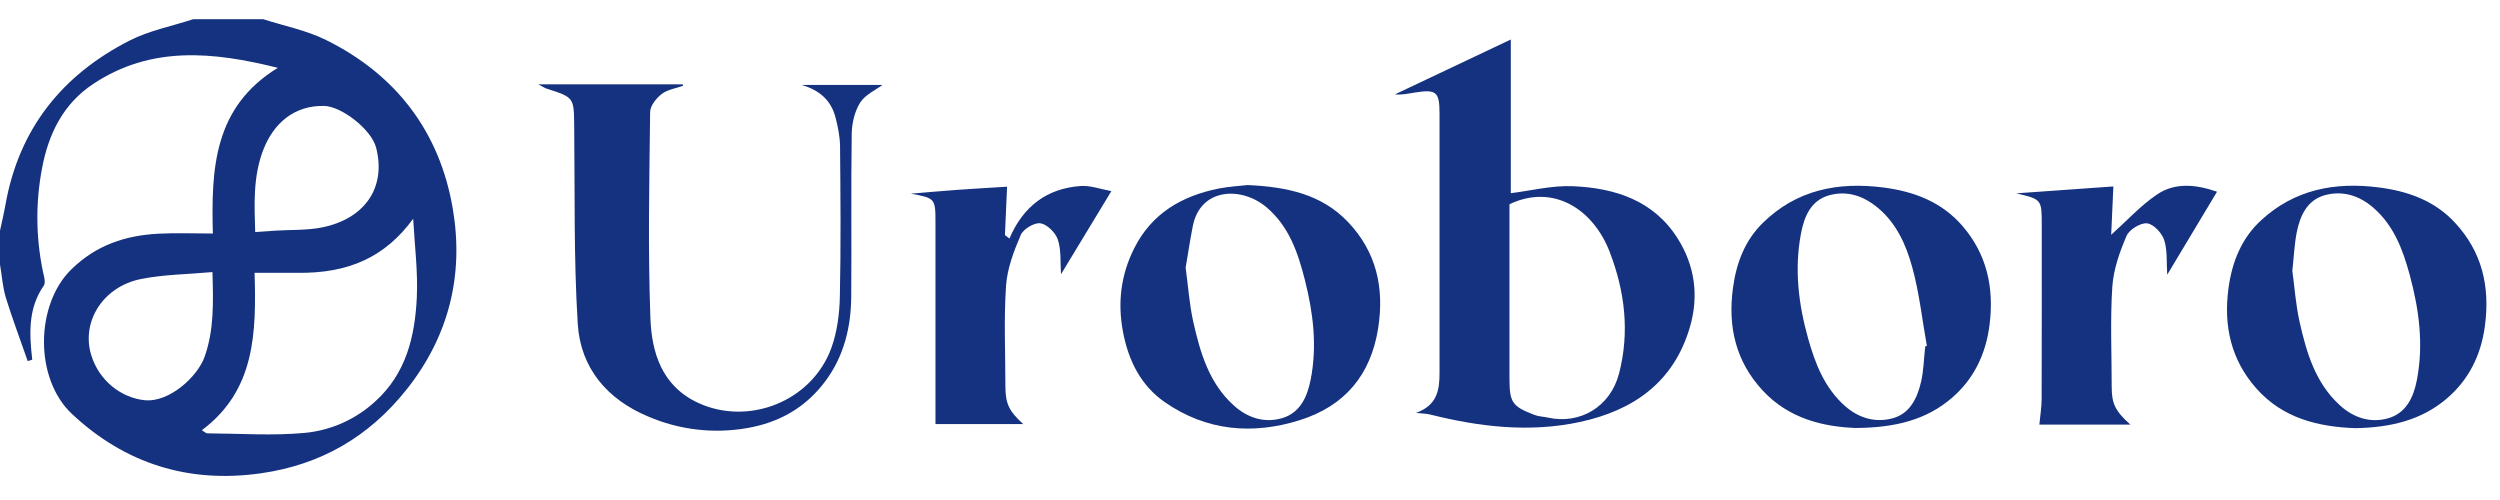 <svg width="90" height="18" viewBox="0 0 90 18" fill="none" xmlns="http://www.w3.org/2000/svg">
<path d="M11.736 1.439C11.031 1.09 10.232 0.935 9.476 0.691H6.957C6.188 0.943 5.372 1.099 4.66 1.463C2.243 2.696 0.685 4.628 0.198 7.363C0.142 7.678 0.067 7.99 0 8.304V9.521C0.068 9.92 0.095 10.332 0.21 10.715C0.447 11.485 0.736 12.24 0.998 13L1.161 12.95C1.056 12.023 1.004 11.105 1.575 10.285C1.624 10.216 1.615 10.084 1.593 9.99C1.291 8.694 1.264 7.348 1.517 6.04C1.749 4.813 2.279 3.734 3.356 3.021C5.436 1.643 7.658 1.857 10.002 2.442C7.685 3.857 7.603 6.094 7.663 8.407C6.97 8.407 6.334 8.379 5.701 8.413C4.518 8.477 3.47 8.817 2.573 9.693C1.265 10.968 1.235 13.634 2.593 14.905C4.51 16.695 6.789 17.41 9.398 17.038C11.545 16.731 13.277 15.73 14.633 14.027C16.163 12.105 16.704 9.898 16.302 7.523C15.832 4.742 14.258 2.686 11.736 1.439ZM9.476 5.401C9.841 4.451 10.583 3.784 11.679 3.814C12.281 3.83 13.373 4.645 13.544 5.33C13.912 6.797 13.087 7.892 11.581 8.19C11.031 8.296 10.456 8.269 9.892 8.304C9.681 8.317 9.467 8.334 9.187 8.354C9.157 7.364 9.106 6.365 9.475 5.401H9.476ZM5.202 14.407C4.365 14.32 3.565 13.708 3.283 12.779C2.92 11.586 3.703 10.32 5.07 10.046C5.893 9.88 6.748 9.876 7.648 9.795C7.68 10.88 7.709 11.873 7.366 12.844C7.115 13.553 6.098 14.5 5.202 14.407ZM15.005 10.72C14.936 12.113 14.621 13.443 13.515 14.445C12.818 15.089 11.933 15.488 10.993 15.582C9.826 15.693 8.64 15.607 7.462 15.6C7.41 15.6 7.353 15.538 7.268 15.486C9.191 14.051 9.229 11.971 9.165 9.822C9.714 9.822 10.213 9.817 10.711 9.822C12.553 9.844 13.864 9.257 14.875 7.874C14.925 8.823 15.05 9.776 15.005 10.72Z" fill="#153280"/>
<path d="M56.618 6.703C55.868 6.672 55.109 6.866 54.389 6.955V1.422L50.219 3.397C50.47 3.424 50.699 3.368 50.93 3.332C51.71 3.207 51.823 3.306 51.823 4.087C51.823 7.196 51.823 10.305 51.823 13.415C51.823 14.022 51.755 14.584 50.977 14.864C51.228 14.892 51.357 14.891 51.478 14.921C53.259 15.368 55.06 15.582 56.872 15.192C58.8 14.777 60.265 13.764 60.844 11.75C61.165 10.633 61.006 9.554 60.401 8.592C59.538 7.215 58.135 6.766 56.618 6.703ZM58.283 13.454C57.977 14.635 56.889 15.292 55.721 15.033C55.564 14.998 55.391 14.995 55.241 14.937C54.43 14.627 54.341 14.488 54.341 13.605V7.352C55.938 6.594 57.365 7.552 57.948 9.067C58.495 10.489 58.675 11.947 58.284 13.456L58.283 13.454Z" fill="#153280"/>
<path d="M30.079 4.229C30.164 4.563 30.236 4.912 30.242 5.254C30.258 7.062 30.274 8.873 30.235 10.68C30.221 11.301 30.138 11.952 29.927 12.531C29.223 14.457 26.945 15.338 25.139 14.506C23.82 13.897 23.457 12.686 23.414 11.435C23.323 8.97 23.376 6.499 23.405 4.031C23.408 3.809 23.627 3.532 23.822 3.383C24.032 3.223 24.331 3.181 24.593 3.088L24.575 3.035H19.379C19.537 3.119 19.604 3.166 19.677 3.19C20.669 3.509 20.659 3.509 20.671 4.531C20.698 6.907 20.652 9.289 20.799 11.659C20.898 13.248 21.855 14.376 23.333 14.994C24.449 15.474 25.677 15.62 26.873 15.415C28.065 15.214 29.023 14.661 29.732 13.696C30.38 12.813 30.634 11.782 30.644 10.702C30.661 8.741 30.633 6.78 30.662 4.819C30.667 4.438 30.767 4.009 30.965 3.695C31.148 3.406 31.524 3.241 31.771 3.057H28.855C29.474 3.234 29.915 3.591 30.079 4.229Z" fill="#153280"/>
<path d="M44.911 6.662C44.629 6.695 44.246 6.715 43.874 6.787C42.551 7.053 41.466 7.677 40.835 8.932C40.357 9.879 40.228 10.873 40.424 11.929C40.619 12.973 41.064 13.873 41.929 14.475C43.427 15.517 45.095 15.662 46.8 15.123C48.397 14.618 49.347 13.516 49.614 11.813C49.842 10.354 49.546 9.067 48.532 7.995C47.58 6.992 46.33 6.726 44.911 6.662ZM47.186 13.657C47.063 14.287 46.806 14.863 46.153 15.054C45.513 15.24 44.908 15.044 44.407 14.588C43.53 13.791 43.21 12.705 42.962 11.603C42.819 10.973 42.777 10.321 42.683 9.636C42.766 9.155 42.841 8.648 42.939 8.148C43.21 6.752 44.696 6.704 45.593 7.461C46.41 8.152 46.731 9.109 46.98 10.096C47.275 11.265 47.422 12.452 47.186 13.657Z" fill="#153280"/>
<path d="M67.811 6.751C66.163 6.538 64.677 6.835 63.463 8.023C62.822 8.651 62.51 9.453 62.387 10.365C62.196 11.772 62.492 13.01 63.448 14.049C64.404 15.087 65.664 15.361 66.787 15.407C68.206 15.402 69.342 15.122 70.267 14.325C71.055 13.647 71.49 12.756 71.624 11.694C71.794 10.349 71.524 9.143 70.64 8.124C69.9 7.273 68.918 6.895 67.811 6.751ZM69.307 12.472C69.259 12.902 69.254 13.343 69.155 13.761C69.017 14.338 68.756 14.892 68.132 15.059C67.508 15.226 66.914 15.052 66.422 14.618C65.686 13.968 65.346 13.093 65.089 12.173C64.744 10.939 64.595 9.692 64.833 8.419C64.951 7.787 65.197 7.204 65.868 7.025C66.511 6.853 67.1 7.057 67.619 7.495C68.286 8.057 68.622 8.828 68.841 9.621C69.095 10.542 69.198 11.506 69.367 12.451L69.307 12.472Z" fill="#153280"/>
<path d="M88.369 8.006C87.638 7.223 86.691 6.883 85.642 6.748C84.056 6.543 82.606 6.821 81.403 7.927C80.7 8.573 80.356 9.415 80.225 10.379C80.041 11.746 80.324 12.964 81.232 13.988C82.19 15.068 83.482 15.37 84.806 15.414C86.047 15.39 87.17 15.132 88.085 14.347C88.873 13.672 89.316 12.796 89.458 11.727C89.647 10.3 89.347 9.054 88.369 8.006ZM87.011 13.665C86.892 14.297 86.623 14.873 85.973 15.058C85.335 15.239 84.728 15.043 84.227 14.583C83.353 13.781 83.035 12.697 82.787 11.596C82.646 10.966 82.602 10.313 82.524 9.749C82.581 9.228 82.599 8.792 82.682 8.367C82.803 7.758 83.062 7.193 83.712 7.022C84.336 6.857 84.925 7.037 85.424 7.464C86.177 8.109 86.504 8.988 86.753 9.909C87.088 11.146 87.252 12.393 87.011 13.665Z" fill="#153280"/>
<path d="M38.909 6.696C37.7 6.78 36.837 7.418 36.34 8.587L36.178 8.464C36.204 7.874 36.23 7.285 36.255 6.721C35.641 6.76 35.064 6.791 34.487 6.833C33.921 6.874 33.355 6.925 32.789 6.972C33.665 7.132 33.677 7.144 33.677 8.005V15.266H36.834C36.312 14.788 36.194 14.522 36.194 13.884C36.194 12.685 36.136 11.481 36.218 10.287C36.26 9.665 36.499 9.038 36.748 8.457C36.841 8.244 37.239 8.004 37.457 8.039C37.699 8.078 38.002 8.379 38.084 8.631C38.209 9.012 38.167 9.448 38.195 9.861C38.171 9.861 38.198 9.868 38.203 9.861C38.794 8.889 39.383 7.916 40.009 6.881C39.625 6.81 39.26 6.673 38.909 6.696Z" fill="#153280"/>
<path d="M77.652 7.002C77.058 7.403 76.563 7.951 76.003 8.453C76.029 7.868 76.056 7.283 76.081 6.712L72.586 6.96C73.503 7.176 73.503 7.176 73.503 8.115C73.503 10.192 73.506 12.27 73.499 14.348C73.499 14.654 73.447 14.959 73.417 15.285H76.693C76.147 14.797 76.021 14.531 76.021 13.924C76.021 12.725 75.965 11.522 76.043 10.328C76.084 9.704 76.306 9.073 76.556 8.492C76.654 8.263 77.055 8.018 77.292 8.04C77.522 8.062 77.827 8.385 77.909 8.638C78.033 9.016 77.99 9.45 78.02 9.89L79.813 6.902C79.072 6.645 78.313 6.554 77.652 7.002Z" fill="#153280"/>
</svg>
